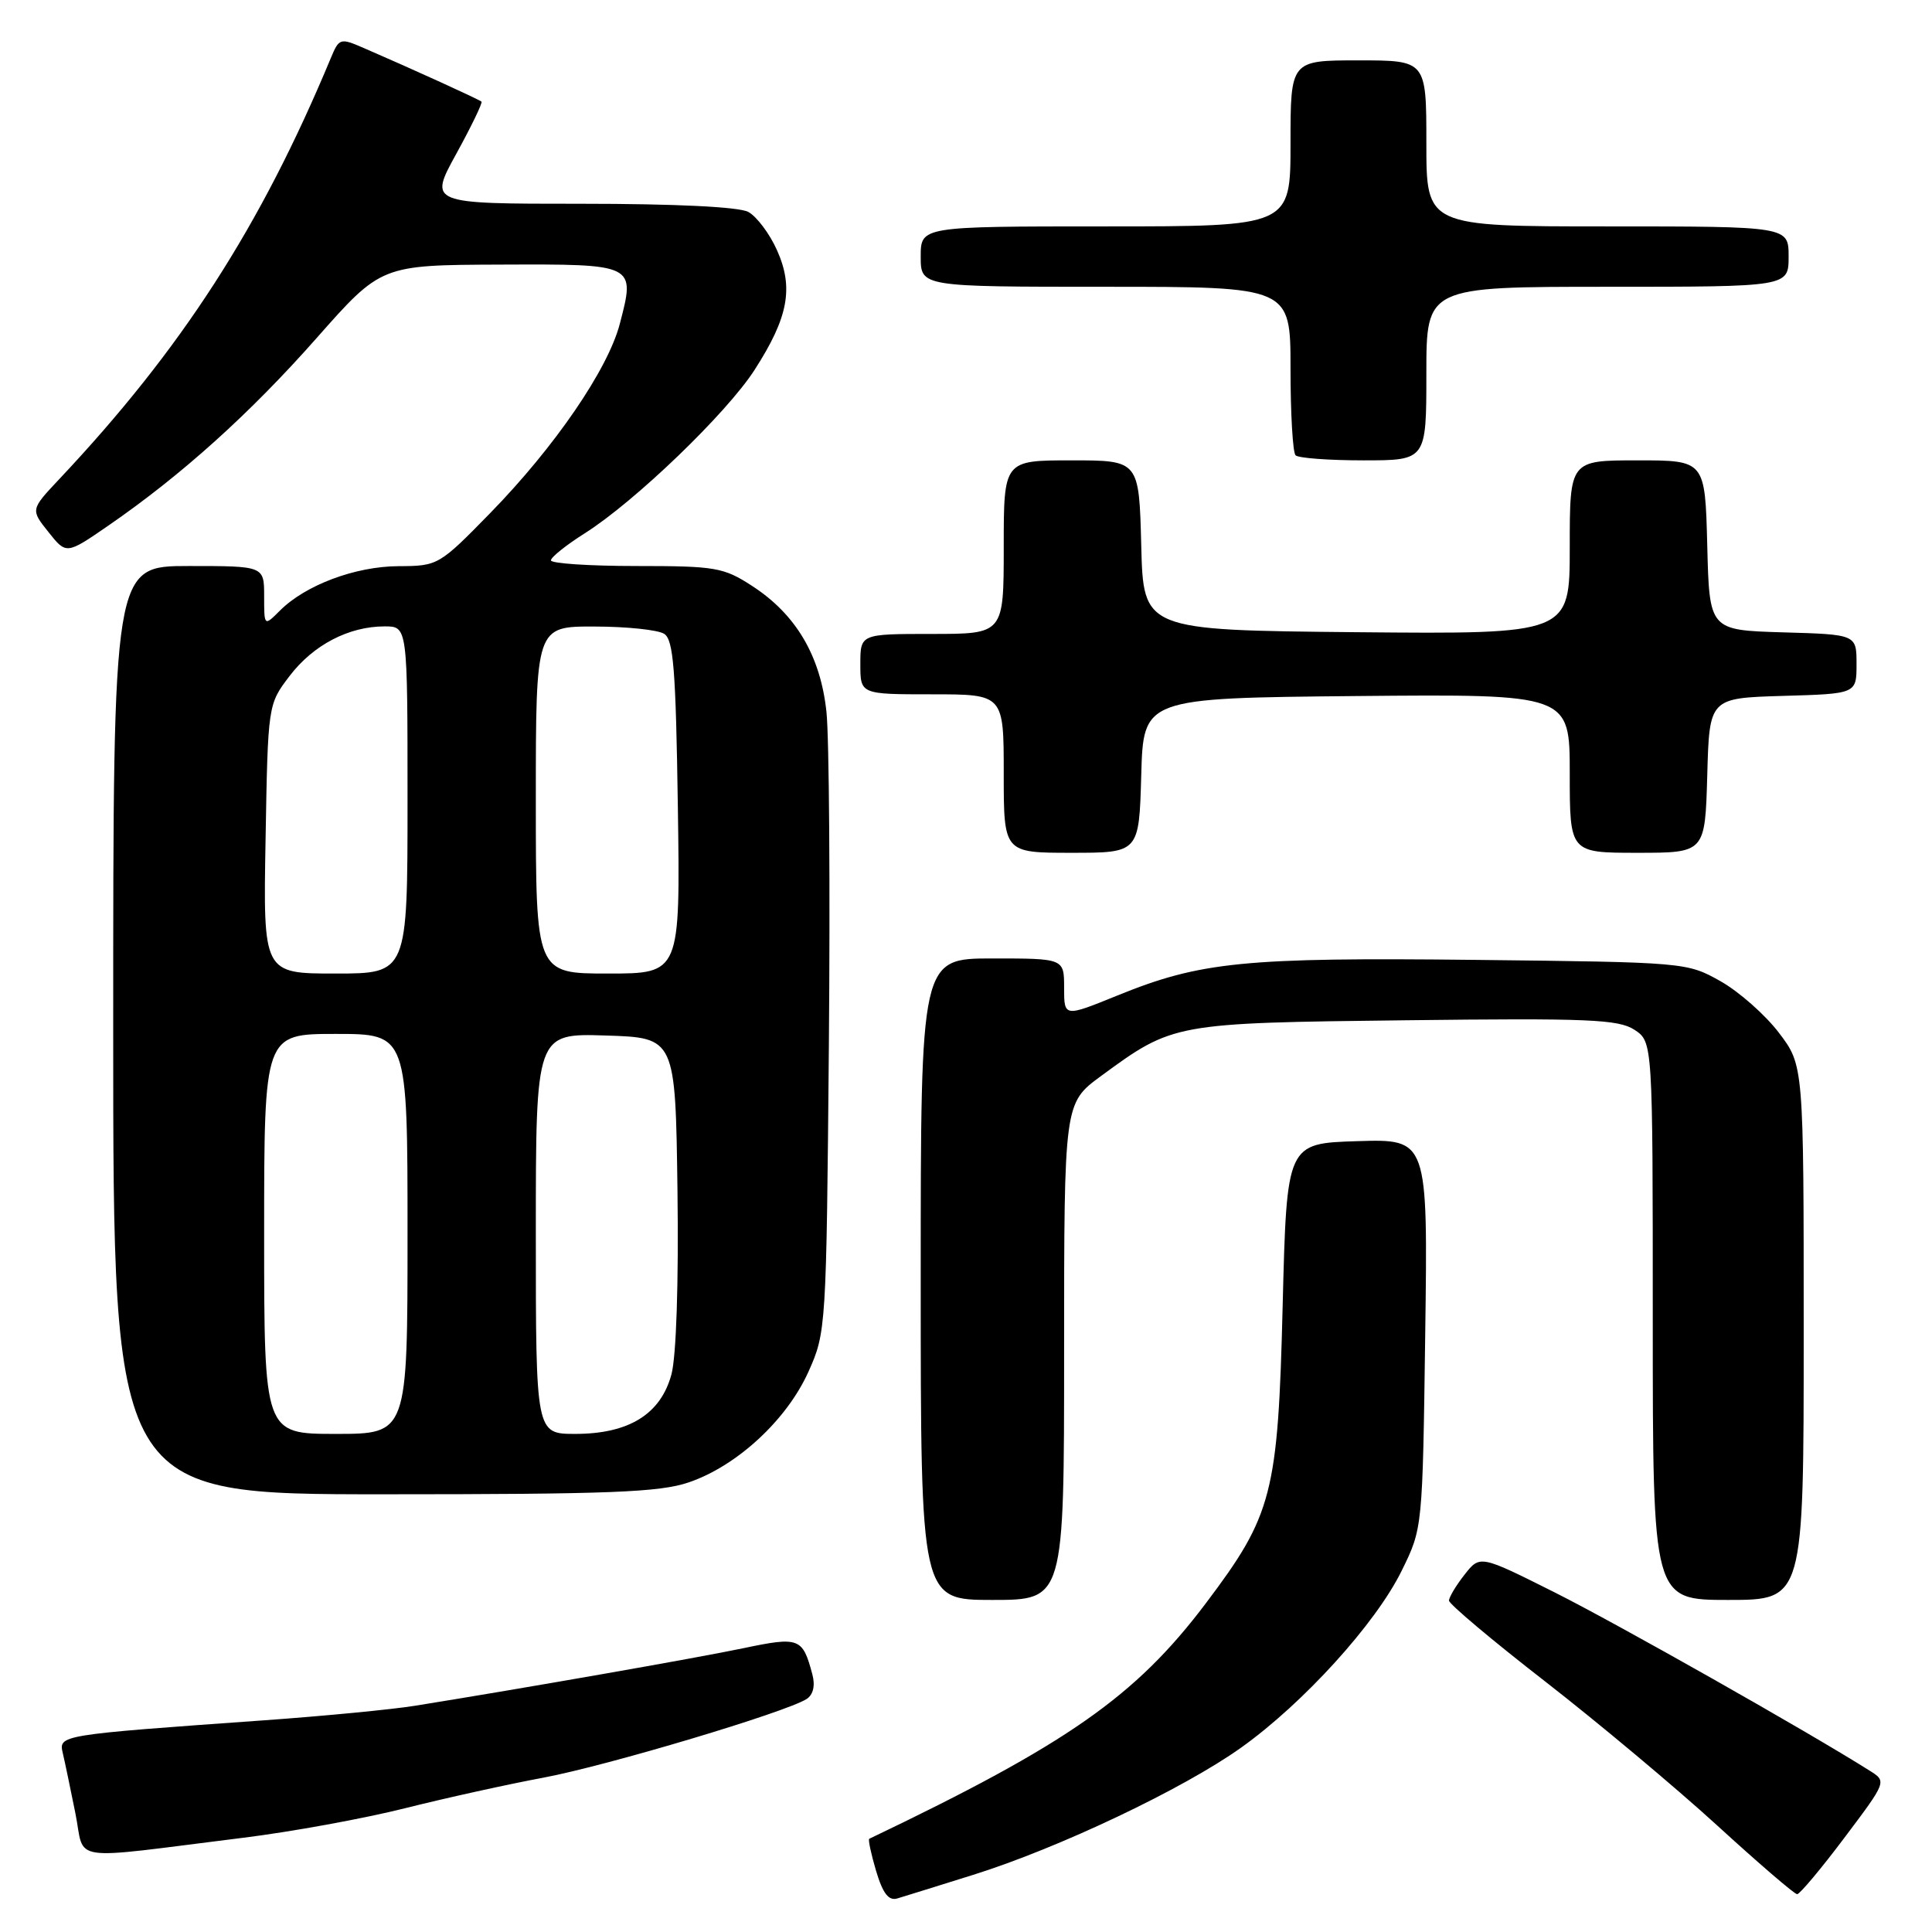<?xml version="1.0" encoding="UTF-8" standalone="no"?>
<!DOCTYPE svg PUBLIC "-//W3C//DTD SVG 1.1//EN" "http://www.w3.org/Graphics/SVG/1.1/DTD/svg11.dtd" >
<svg xmlns="http://www.w3.org/2000/svg" xmlns:xlink="http://www.w3.org/1999/xlink" version="1.1" viewBox="0 0 256 256">
 <g >
 <path fill="currentColor"
d=" M 128.91 248.44 C 140.24 244.90 156.79 237.04 164.47 231.56 C 172.73 225.66 182.31 215.11 185.74 208.11 C 188.50 202.50 188.50 202.50 188.85 176.71 C 189.20 150.92 189.20 150.92 179.85 151.21 C 170.50 151.50 170.50 151.50 169.96 173.00 C 169.34 197.96 168.62 200.73 159.76 212.47 C 150.45 224.80 141.45 231.09 115.18 243.65 C 115.01 243.74 115.42 245.66 116.09 247.92 C 116.99 250.92 117.76 251.90 118.91 251.55 C 119.79 251.29 124.28 249.89 128.91 248.44 Z  M 244.38 243.53 C 250.01 236.05 250.01 236.05 247.75 234.63 C 239.62 229.49 214.34 215.19 206.04 211.02 C 196.11 206.04 196.11 206.04 194.06 208.65 C 192.93 210.09 192.00 211.64 192.00 212.09 C 192.00 212.54 197.74 217.37 204.75 222.81 C 211.76 228.26 222.00 236.83 227.50 241.85 C 233.00 246.88 237.78 250.99 238.13 250.99 C 238.47 251.00 241.29 247.64 244.38 243.53 Z  M 32.17 243.52 C 38.59 242.73 48.26 240.96 53.67 239.60 C 59.08 238.24 67.33 236.42 72.00 235.55 C 80.41 233.98 104.21 226.86 106.89 225.12 C 107.76 224.55 108.04 223.35 107.64 221.86 C 106.35 217.00 105.91 216.84 98.43 218.41 C 92.21 219.71 69.50 223.69 55.00 226.02 C 51.98 226.51 42.98 227.38 35.00 227.95 C 7.66 229.90 7.76 229.89 8.33 232.34 C 8.61 233.53 9.35 237.10 9.99 240.27 C 11.32 246.86 8.55 246.46 32.17 243.52 Z  M 141.00 179.09 C 141.00 146.17 141.00 146.17 145.89 142.58 C 155.44 135.57 155.54 135.55 186.32 135.19 C 210.46 134.90 214.46 135.07 216.57 136.45 C 219.00 138.05 219.00 138.05 219.00 175.02 C 219.00 212.00 219.00 212.00 229.00 212.00 C 239.00 212.00 239.00 212.00 239.00 176.58 C 239.00 141.16 239.00 141.16 235.70 136.83 C 233.89 134.45 230.40 131.38 227.95 130.00 C 223.54 127.52 223.24 127.50 195.50 127.19 C 164.85 126.85 159.07 127.43 148.06 131.91 C 141.00 134.78 141.00 134.78 141.00 130.89 C 141.00 127.00 141.00 127.00 131.50 127.00 C 122.00 127.00 122.00 127.00 122.00 169.50 C 122.00 212.00 122.00 212.00 131.50 212.00 C 141.00 212.00 141.00 212.00 141.00 179.09 Z  M 91.27 196.42 C 97.64 194.25 104.23 188.17 107.11 181.79 C 109.46 176.56 109.50 176.05 109.83 138.50 C 110.01 117.60 109.87 97.73 109.51 94.34 C 108.73 86.92 105.47 81.40 99.66 77.64 C 95.88 75.18 94.81 75.00 84.30 75.00 C 78.08 75.00 73.00 74.66 73.00 74.25 C 73.00 73.84 75.02 72.22 77.49 70.66 C 84.11 66.48 96.33 54.72 100.00 48.99 C 104.46 42.06 105.19 38.14 102.96 33.16 C 101.98 30.96 100.26 28.68 99.15 28.08 C 97.90 27.41 89.50 27.00 76.97 27.00 C 56.82 27.00 56.82 27.00 60.46 20.38 C 62.46 16.74 63.96 13.63 63.80 13.47 C 63.51 13.19 54.69 9.17 48.24 6.38 C 45.06 5.00 44.94 5.04 43.82 7.73 C 34.53 30.04 24.07 46.27 7.83 63.51 C 4.05 67.53 4.05 67.53 6.42 70.50 C 8.79 73.48 8.79 73.48 14.35 69.65 C 24.03 62.98 33.12 54.80 41.94 44.81 C 50.50 35.12 50.50 35.12 66.28 35.06 C 84.25 34.99 84.20 34.97 82.13 42.90 C 80.56 48.93 73.52 59.21 64.97 67.97 C 58.18 74.92 58.03 75.00 52.80 75.02 C 47.08 75.05 40.48 77.52 37.09 80.91 C 35.00 83.00 35.00 83.00 35.00 79.00 C 35.00 75.00 35.00 75.00 25.00 75.00 C 15.00 75.00 15.00 75.00 15.00 136.50 C 15.00 198.00 15.00 198.00 50.82 198.00 C 80.80 198.00 87.40 197.74 91.27 196.42 Z  M 151.22 102.75 C 151.50 92.50 151.50 92.50 179.75 92.23 C 208.00 91.97 208.00 91.97 208.00 102.48 C 208.00 113.00 208.00 113.00 216.97 113.00 C 225.93 113.00 225.93 113.00 226.22 102.75 C 226.50 92.50 226.50 92.50 236.25 92.21 C 246.00 91.93 246.00 91.93 246.00 88.00 C 246.00 84.07 246.00 84.07 236.25 83.79 C 226.50 83.50 226.50 83.50 226.22 72.25 C 225.93 61.00 225.93 61.00 216.97 61.00 C 208.00 61.00 208.00 61.00 208.00 72.52 C 208.00 84.03 208.00 84.03 179.75 83.77 C 151.50 83.50 151.50 83.50 151.22 72.25 C 150.93 61.00 150.93 61.00 141.97 61.00 C 133.00 61.00 133.00 61.00 133.00 72.50 C 133.00 84.00 133.00 84.00 123.50 84.00 C 114.00 84.00 114.00 84.00 114.00 88.00 C 114.00 92.00 114.00 92.00 123.50 92.00 C 133.00 92.00 133.00 92.00 133.00 102.50 C 133.00 113.00 133.00 113.00 141.97 113.00 C 150.93 113.00 150.93 113.00 151.22 102.75 Z  M 189.00 49.50 C 189.00 38.00 189.00 38.00 213.00 38.00 C 237.00 38.00 237.00 38.00 237.00 34.00 C 237.00 30.00 237.00 30.00 213.00 30.00 C 189.00 30.00 189.00 30.00 189.00 19.00 C 189.00 8.00 189.00 8.00 180.00 8.00 C 171.00 8.00 171.00 8.00 171.00 19.00 C 171.00 30.00 171.00 30.00 146.50 30.00 C 122.00 30.00 122.00 30.00 122.00 34.00 C 122.00 38.00 122.00 38.00 146.50 38.00 C 171.00 38.00 171.00 38.00 171.00 48.83 C 171.00 54.79 171.30 59.97 171.67 60.33 C 172.03 60.70 176.08 61.00 180.67 61.00 C 189.00 61.00 189.00 61.00 189.00 49.50 Z  M 35.00 163.50 C 35.00 137.00 35.00 137.00 44.50 137.00 C 54.00 137.00 54.00 137.00 54.00 163.50 C 54.00 190.00 54.00 190.00 44.50 190.00 C 35.00 190.00 35.00 190.00 35.00 163.50 Z  M 71.00 163.46 C 71.00 136.92 71.00 136.92 80.25 137.21 C 89.50 137.50 89.50 137.50 89.77 157.82 C 89.93 170.03 89.61 179.72 88.97 182.11 C 87.55 187.38 83.34 189.99 76.25 190.00 C 71.00 190.00 71.00 190.00 71.00 163.46 Z  M 35.19 111.17 C 35.50 93.34 35.50 93.34 38.38 89.56 C 41.52 85.45 46.22 83.00 50.97 83.00 C 54.00 83.00 54.00 83.00 54.00 106.00 C 54.00 129.00 54.00 129.00 44.44 129.00 C 34.87 129.00 34.87 129.00 35.19 111.17 Z  M 71.00 106.00 C 71.00 83.00 71.00 83.00 78.75 83.02 C 83.01 83.02 87.17 83.46 88.00 83.98 C 89.24 84.76 89.55 88.70 89.82 106.96 C 90.14 129.00 90.14 129.00 80.57 129.00 C 71.00 129.00 71.00 129.00 71.00 106.00 Z "/>
</g>
</svg>